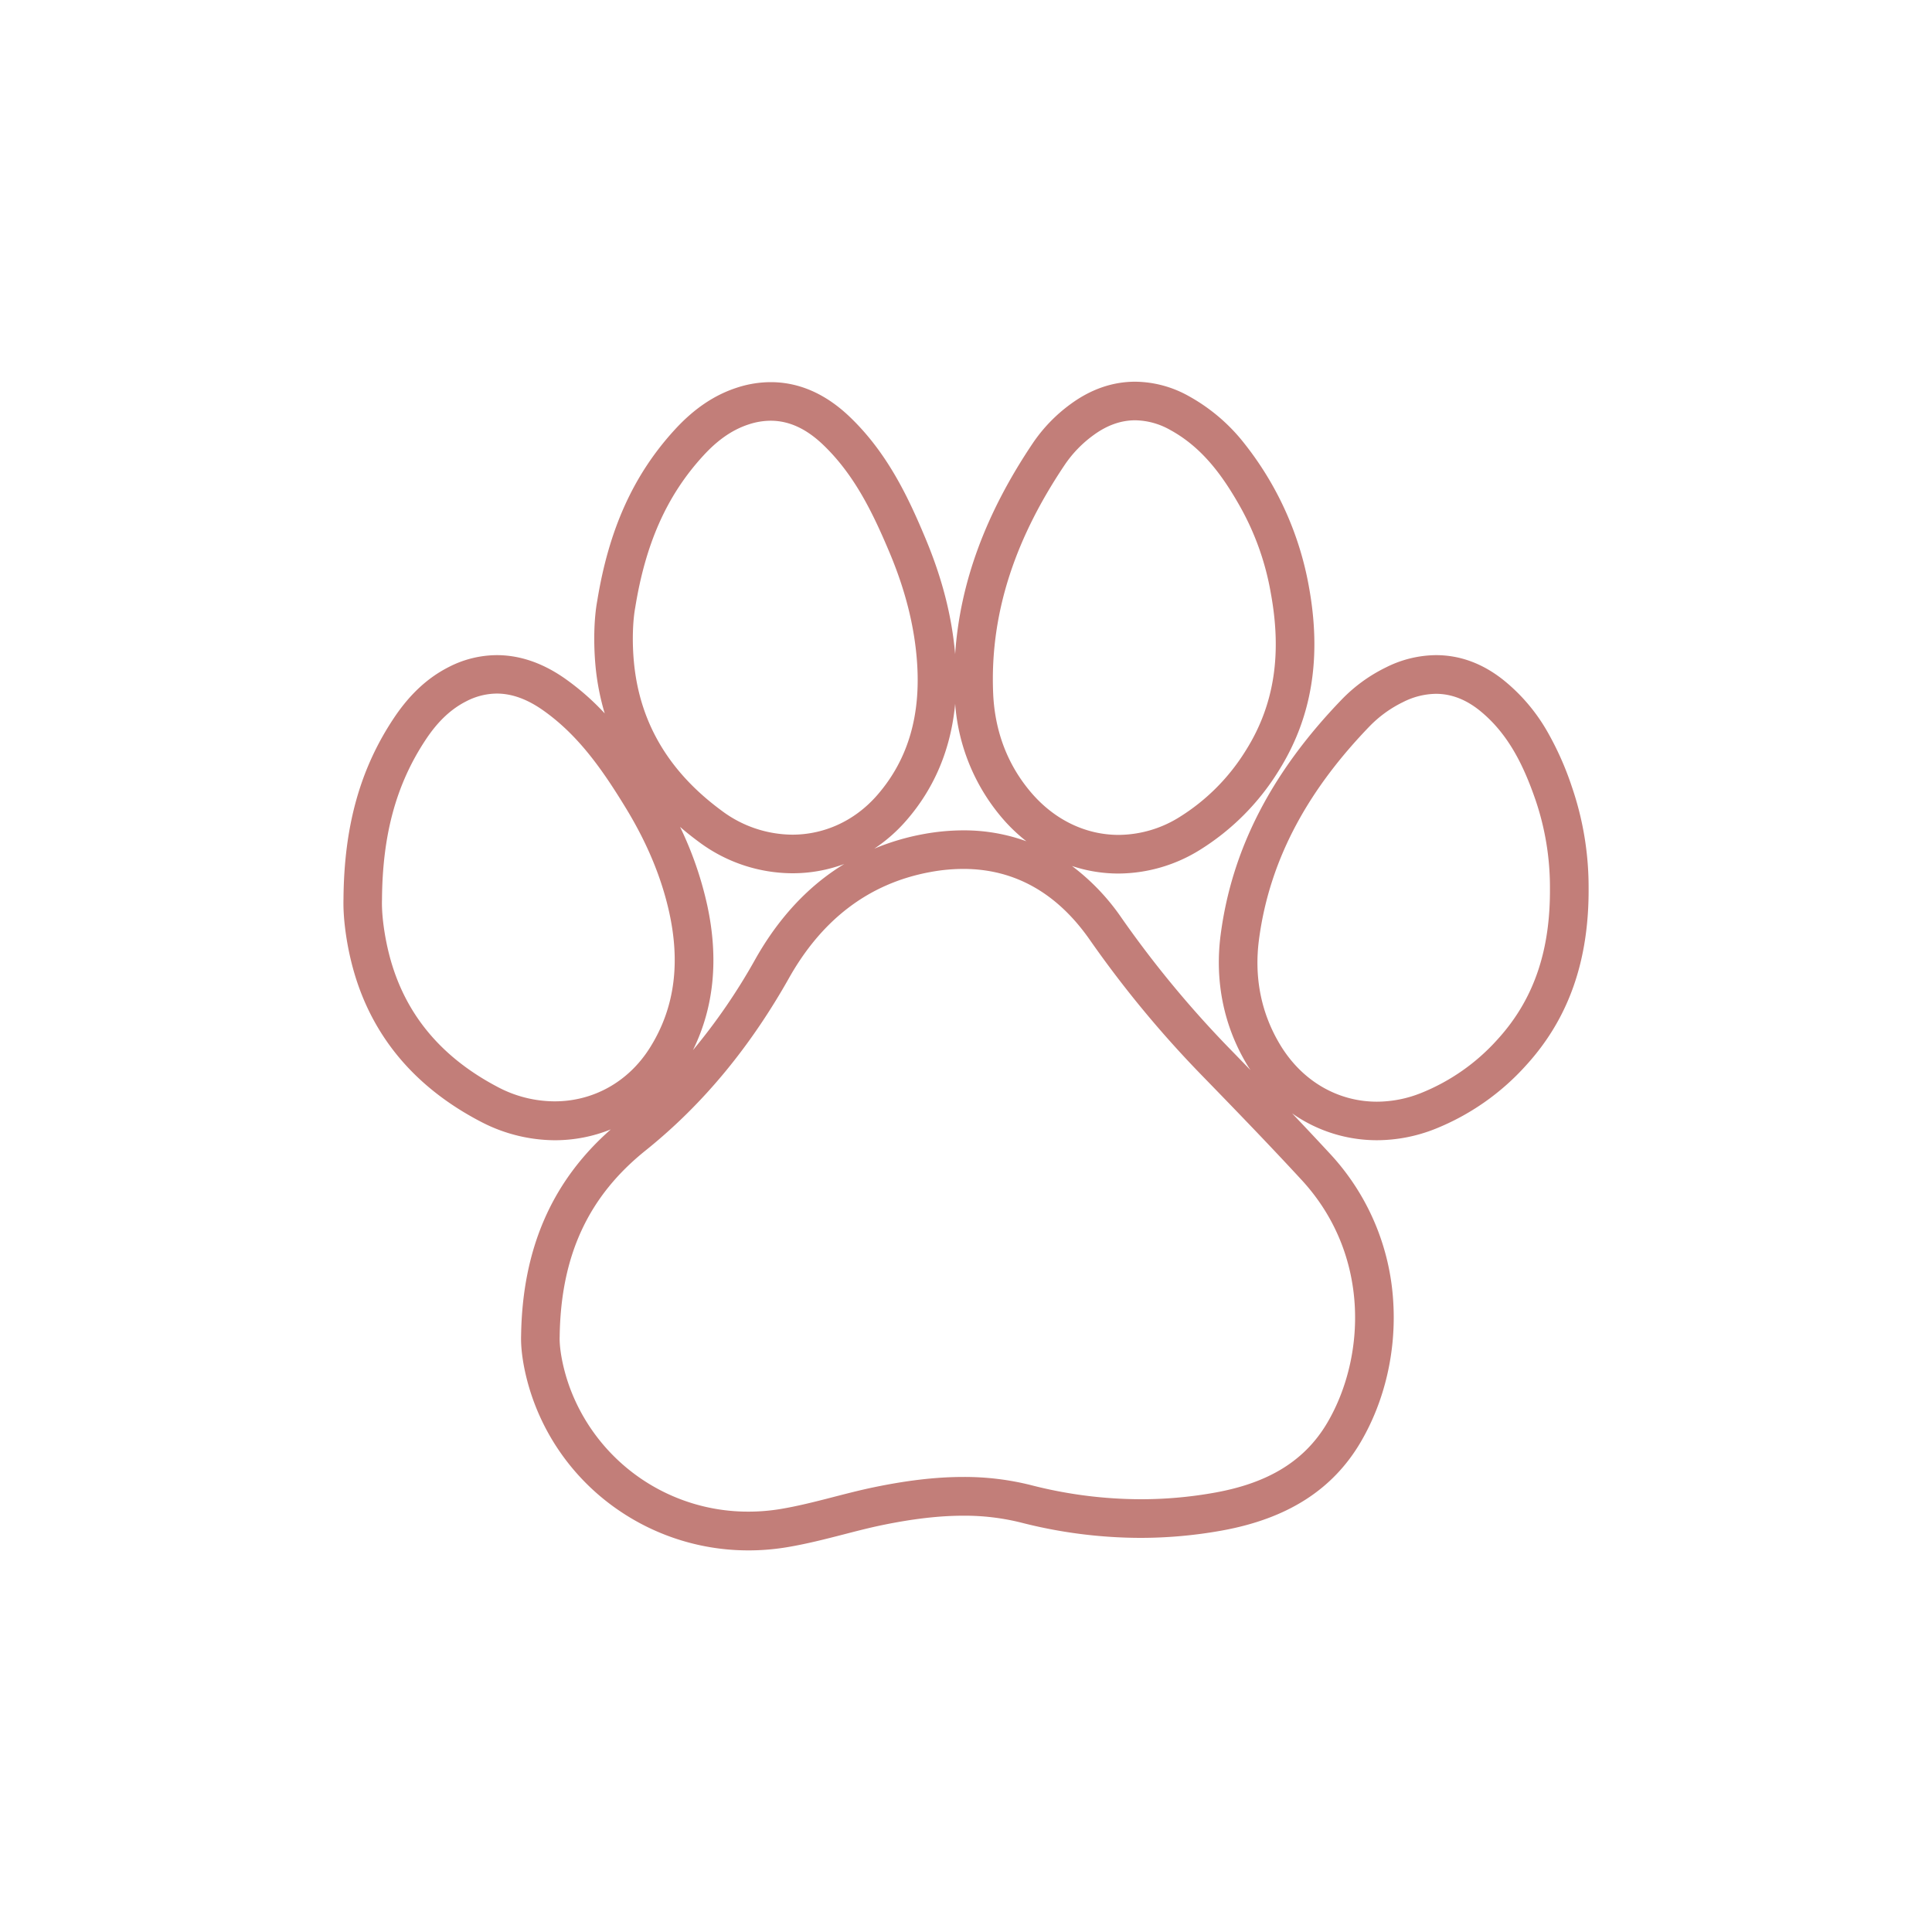 <svg 
    id="Layer_1" 
    data-name="Layer 1" 
    xmlns="http://www.w3.org/2000/svg" 
    viewBox="0 0 1000 1000">
    <defs><style>.cls-1{fill:#c27e79;}</style></defs>
    <path 
        class="cls-1" 
        d="M813.57,407.16a157.17,157.17,0,0,0-12.73-28.59,94.17,94.17,0,0,0-22.38-26.36c-10.8-8.7-22.64-13.11-35.19-13.11h0a58.53,58.53,0,0,0-25.81,6.3A81.58,81.58,0,0,0,694.54,362c-36.41,37.71-56.93,77.54-62.73,121.78-3.11,23.72,1.48,46.77,13.27,66.65.69,1.17,1.42,2.32,2.16,3.45q-5.73-5.93-11.52-11.87a543.91,543.91,0,0,1-55.38-67.15,114.69,114.69,0,0,0-25.49-26.63A76,76,0,0,0,579,452.14a80.44,80.44,0,0,0,42.12-12.27,126.18,126.18,0,0,0,40.61-40.75c17.35-27.53,22.49-58.86,15.7-95.79a166.37,166.37,0,0,0-35.33-76.23,94.68,94.68,0,0,0-26.66-22,57.66,57.66,0,0,0-27.86-7.53v0h0c-11.69,0-22.92,3.88-33.38,11.54a81.57,81.57,0,0,0-19.66,20.34c-24.44,36.38-37.68,72.29-40.16,109.14-1.69-19.67-6.74-39.36-15.41-60.05-8.59-20.51-19.43-44-39.27-62.9-12.42-11.84-26.14-17.84-40.78-17.84h0a56.52,56.52,0,0,0-17.45,2.84c-11.74,3.8-22.28,10.92-32.21,21.76-21.34,23.29-34.09,51.44-40.13,88.58-1.72,9.35-2,22.09-.86,34.14A127.37,127.37,0,0,0,313,369.26a130.29,130.29,0,0,0-20.75-18.16c-11.46-8-23.26-12-35.07-12a54.78,54.78,0,0,0-24.78,6.09c-11,5.55-20.34,14.2-28.5,26.43-17.52,26.28-25.83,56.05-26.11,93.68-.27,9.5,1.36,22.14,4.37,33.87,9.18,35.73,31.6,63.12,66.66,81.4a83.51,83.51,0,0,0,38.39,9.62,77.51,77.51,0,0,0,28.93-5.61c-30.56,26.91-45.76,61.9-46.42,106.73-.31,9.57,2.32,22.94,6.89,35a117.38,117.38,0,0,0,43.87,55.58,118.68,118.68,0,0,0,67,20.59,121.14,121.14,0,0,0,20.09-1.68c10.16-1.71,19.87-4.21,29.26-6.63,6.91-1.79,13.44-3.47,20-4.82,15.8-3.24,29.44-4.82,41.71-4.82a120.21,120.21,0,0,1,30.05,3.58A250.22,250.22,0,0,0,590.34,796a237.16,237.16,0,0,0,42.21-3.81c33.87-6.15,57.36-21.17,71.83-45.92,12.36-21.13,18.31-46.75,16.78-72.13a123.08,123.08,0,0,0-32.67-76.88c-6.47-7-13.06-14-19.7-21,1.71,1.2,3.46,2.35,5.26,3.4a76.22,76.22,0,0,0,38.65,10.52,82,82,0,0,0,30.17-5.87,126.34,126.34,0,0,0,47.12-33c21.92-24.07,32.47-54,32.27-91.55A159.94,159.94,0,0,0,813.57,407.16ZM551.12,240.57A61.59,61.59,0,0,1,566,225.22c7-5.13,14.22-7.68,21.57-7.68a37.83,37.83,0,0,1,18.25,5.07c16.7,9.16,27.35,24.06,36.37,40.17a140.05,140.05,0,0,1,15.55,44.07c5.55,30.07,2.61,56.94-12.93,81.61a106.35,106.35,0,0,1-34.19,34.38,60,60,0,0,1-31.62,9.3c-16.59,0-32.71-7.39-45-21.59-12.61-14.62-19-32.11-19.92-51.15C512.09,315.44,527,276.48,551.12,240.57Zm-56.73,123.7a102.69,102.69,0,0,0,24.49,59.34,87.06,87.06,0,0,0,12.37,11.82,94.64,94.64,0,0,0-32.61-5.64h0a115,115,0,0,0-20.36,1.88,122.58,122.58,0,0,0-25.75,7.6,82.28,82.28,0,0,0,16.61-14.62C483.76,407.84,492.21,387.59,494.39,364.27ZM366.05,468.5A183.72,183.72,0,0,0,352,428c3.08,2.66,6.3,5.24,9.7,7.74A81.37,81.37,0,0,0,410.08,452,76.64,76.64,0,0,0,437,447.19a115.62,115.62,0,0,0-10.48,7.18c-13.88,10.68-25.84,24.84-35.54,42.06a309.18,309.18,0,0,1-32.32,47.14C369.59,521.41,372.08,496.21,366.05,468.5ZM328.81,314.37C334,282.29,344.61,257,364,235.88c6.59-7.2,14.16-13.18,23.62-16.24a36.29,36.29,0,0,1,11.29-1.87c10.13,0,19,4.71,27,12.32,16.44,15.66,26,35.66,34.62,56.15,7.76,18.51,13,37.82,14.22,57.89,1.51,24.88-3.85,48.05-20.67,67.39-11.82,13.58-27.7,20.5-44,20.5a61.55,61.55,0,0,1-36.55-12.41c-25.95-19.08-42.18-43.93-45.37-76.47C327.08,332.17,327.53,321.22,328.81,314.37ZM258,562.83c-28.55-14.9-48.39-37-56.53-68.64-2.74-10.68-4-21.56-3.75-28.53.22-32.5,6.84-59.09,22.76-83,5.42-8.13,12-15.19,20.86-19.67a34.73,34.73,0,0,1,15.78-4c8.22,0,16.08,3.17,23.64,8.43,18.64,13,31.19,31.26,42.8,50.2,10.49,17.1,18.63,35.39,22.91,55,5.29,24.36,3.54,48.08-10.13,69.76-11.34,18-29.71,27.67-49.19,27.67A63.09,63.09,0,0,1,258,562.83ZM687.12,736.22c-12.92,22.09-33.86,31.92-58.14,36.33A215.88,215.88,0,0,1,590.34,776a229.13,229.13,0,0,1-56.81-7.33,141.07,141.07,0,0,0-35-4.2c-15.25,0-30.52,2.11-45.73,5.23-16.29,3.34-32.14,8.55-48.56,11.32a101.66,101.66,0,0,1-16.77,1.4,98.33,98.33,0,0,1-92.19-63.28c-3.93-10.34-5.84-21.15-5.59-27.38.57-42.32,15.16-72.78,44.47-96.28,30.78-24.7,54.9-54.93,74.24-89.27,16.3-28.93,40.08-48.87,73.43-54.9a94.23,94.23,0,0,1,16.8-1.56c26.88,0,48.72,12.81,65.32,36.52a560.79,560.79,0,0,0,57.42,69.62c17.64,18.14,35.26,36.32,52.41,54.92C709.4,649.49,706.83,702.5,687.12,736.22ZM775.21,537.9a106.26,106.26,0,0,1-39.69,27.85,61.91,61.91,0,0,1-22.82,4.48c-20.26,0-39-10.67-50.42-30-9.84-16.6-13.11-35-10.64-53.85,5.73-43.63,27.24-79.37,57.29-110.49a61.81,61.81,0,0,1,17.33-12.51,38.55,38.55,0,0,1,17-4.26c7.91,0,15.48,2.91,22.65,8.68,14.83,12,22.7,28.49,28.76,45.93a140.23,140.23,0,0,1,7.58,46.11C802.44,490.4,794.84,516.34,775.21,537.9Z"
    />
</svg>